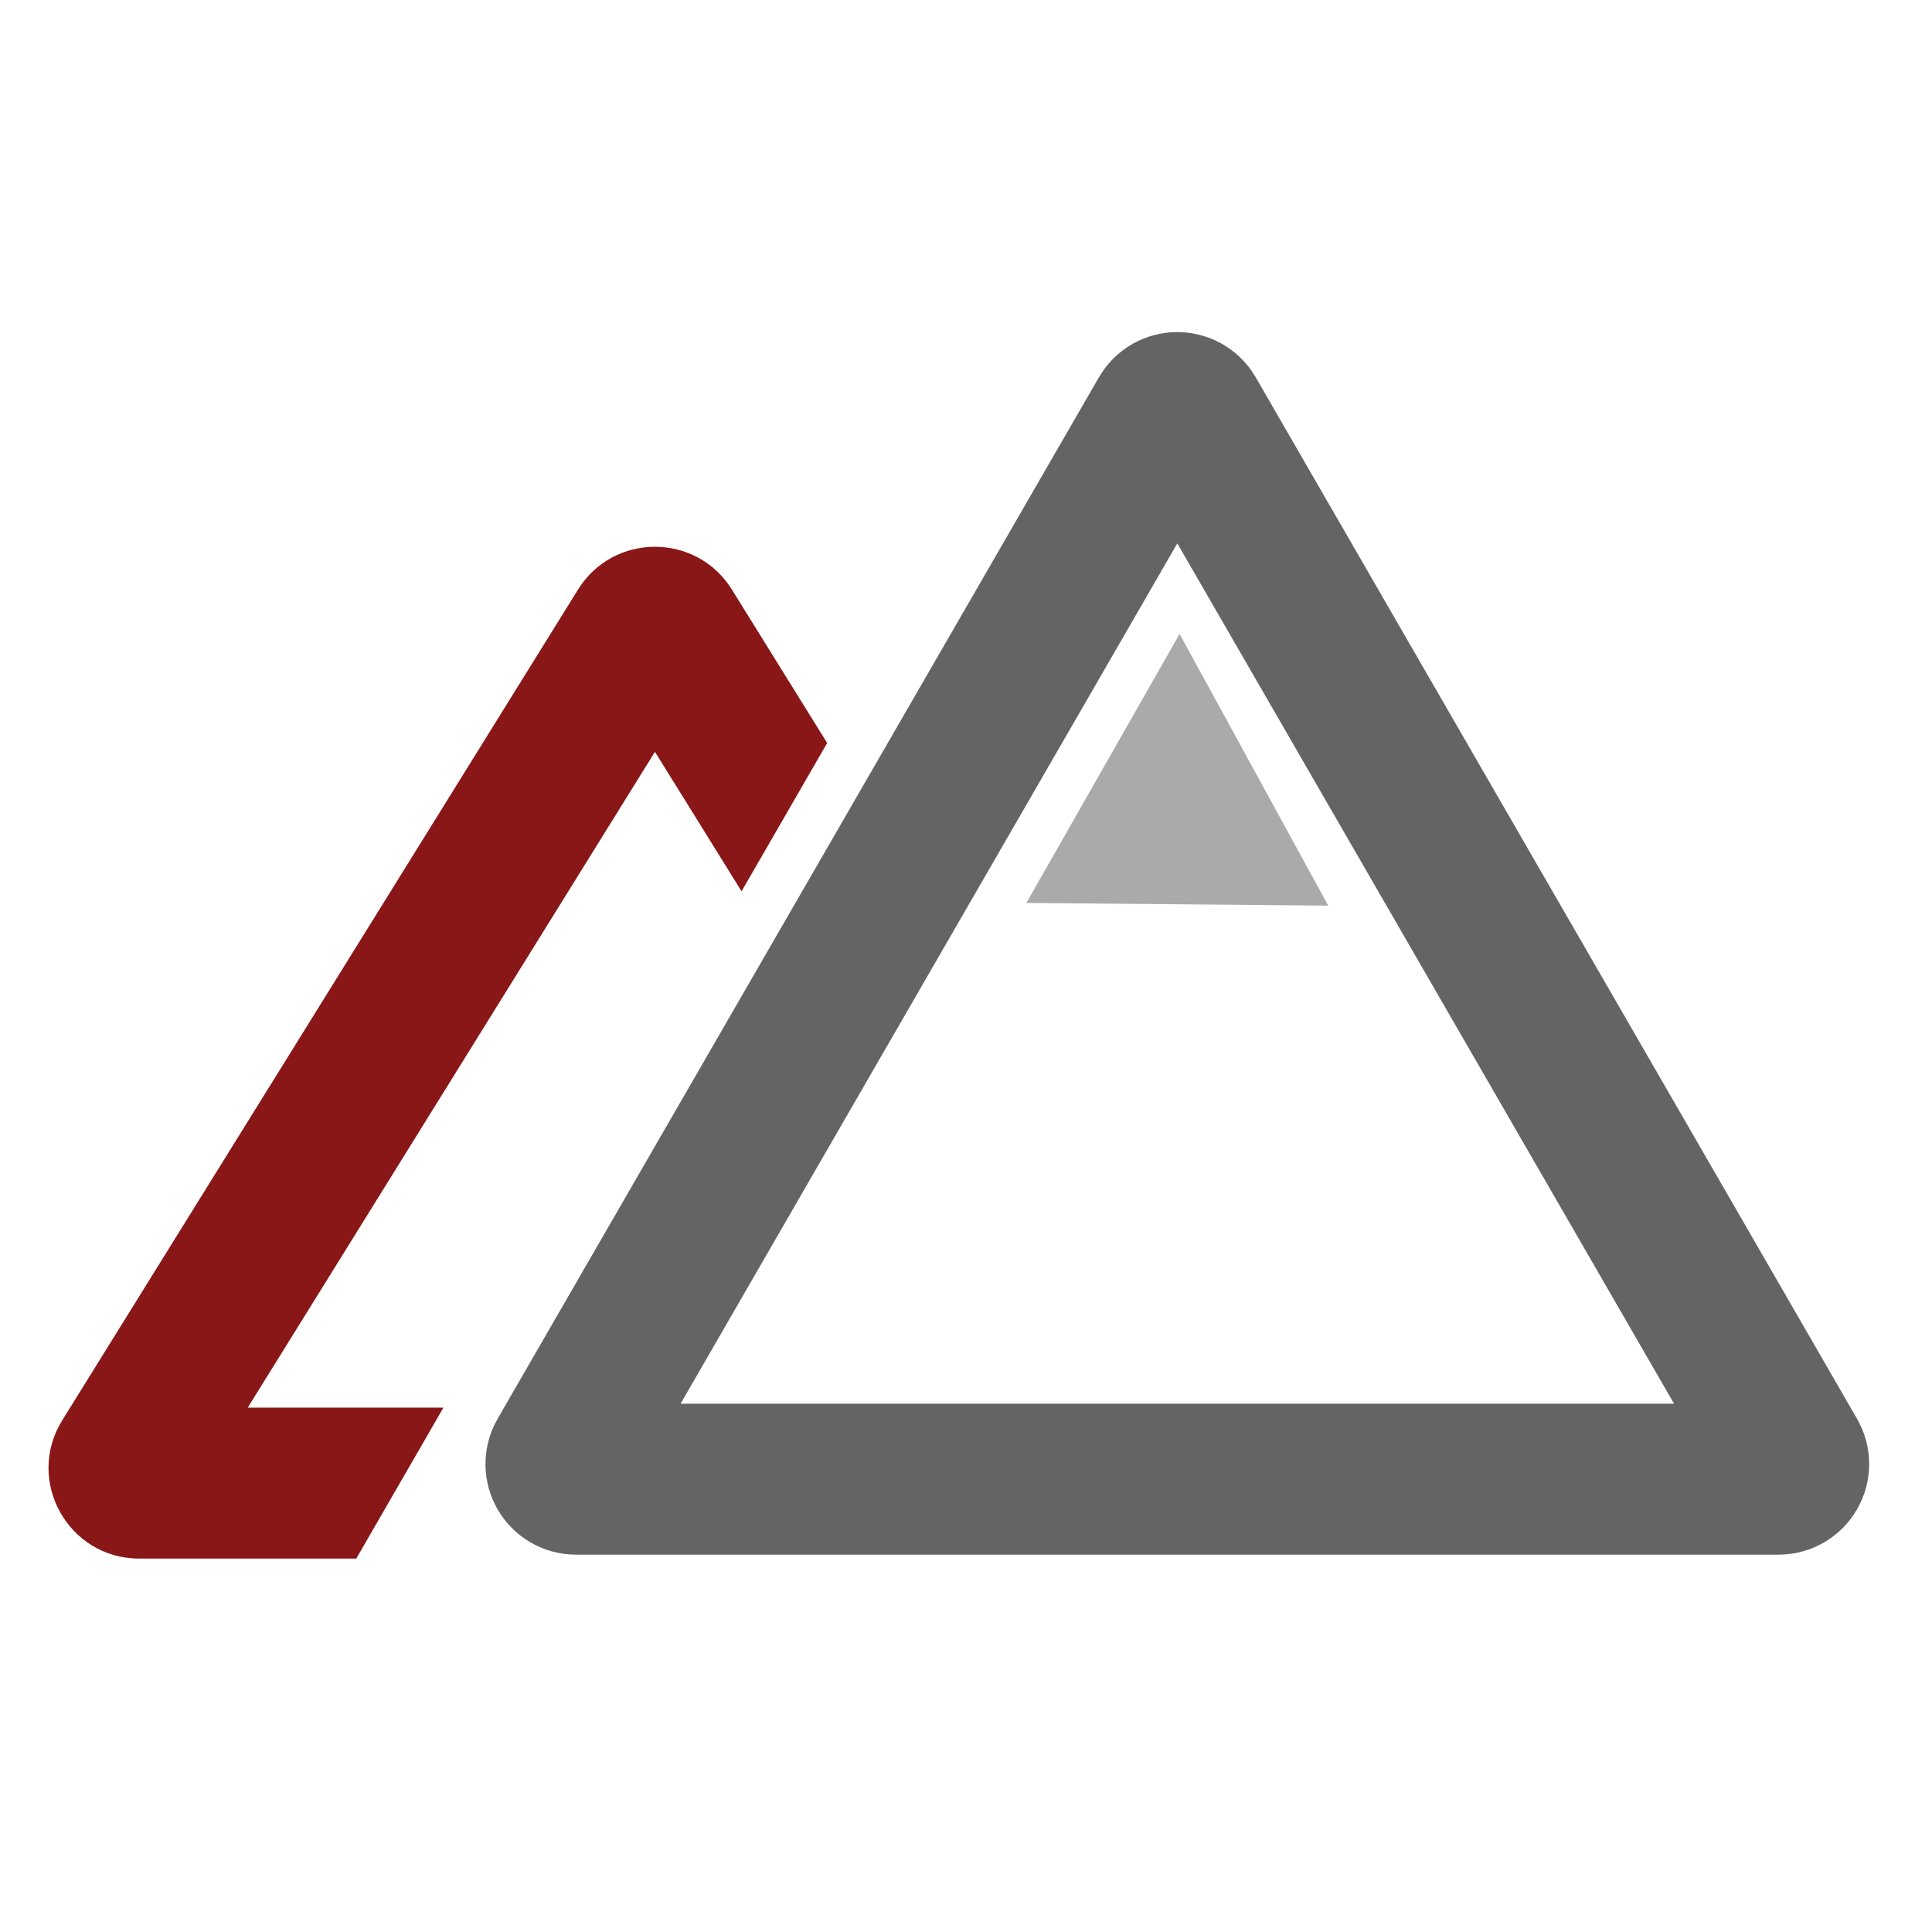<svg width="64" height="64" viewBox="0 0 64 64" fill="none" xmlns="http://www.w3.org/2000/svg">
<path d="M39.433 13.75L59.352 48.25C59.544 48.583 59.303 49 58.919 49H19.081C18.697 49 18.456 48.583 18.648 48.25L38.567 13.75C38.759 13.417 39.241 13.417 39.433 13.75Z" stroke="#646464" stroke-width="5"/>
<path fill-rule="evenodd" clip-rule="evenodd" d="M8.207 46.63L21.696 24.905L24.565 29.525L27.401 24.613L24.245 19.531C23.071 17.64 20.321 17.64 19.147 19.531L2.063 47.048C0.822 49.047 2.259 51.63 4.611 51.63H11.802L14.689 46.63H8.207Z" fill="#8A1717"/>
<path d="M39.075 21L44 30L34 29.911L39.075 21Z" fill="#AAAAAA"/>
</svg>